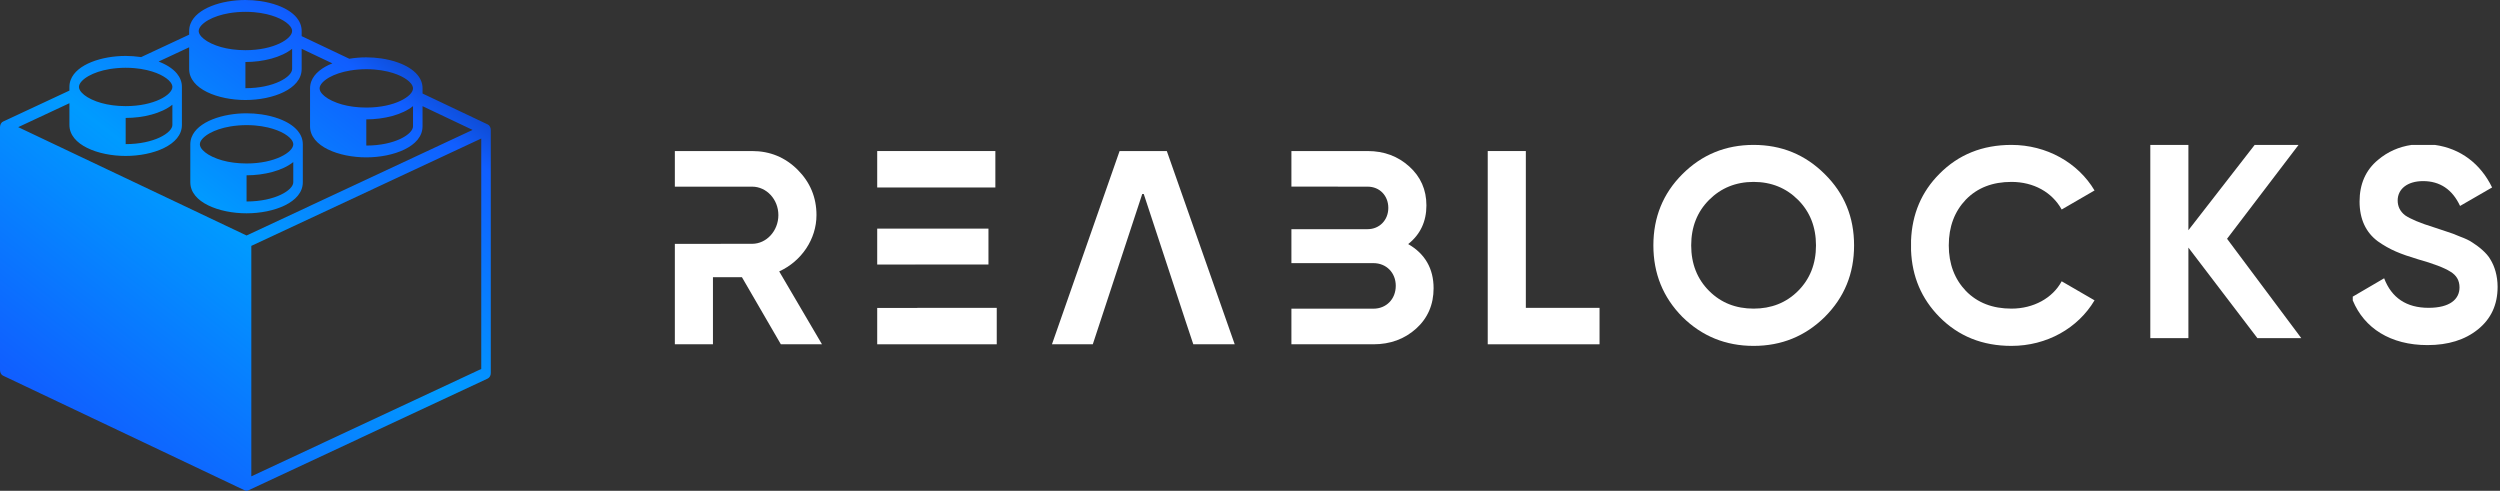 <svg width="815" height="160" viewBox="0 0 815 160" fill="none" xmlns="http://www.w3.org/2000/svg">
<rect x="0" y="0" width="815" height="160" fill="#333333" stroke="none"/>
<path fill-rule="evenodd" clip-rule="evenodd" d="M98.717 59.433C98.717 65.998 89.267 69.54 80.378 69.54C71.488 69.54 62.04 65.998 62.041 59.433V47.044C62.041 46.224 62.188 45.45 62.464 44.726C64.393 39.649 72.6 36.936 80.377 36.936H80.379C81.194 36.936 82.011 36.966 82.827 37.025H82.829C83.646 37.084 84.454 37.173 85.26 37.291C87.25 37.582 89.175 38.054 90.919 38.697C91.201 38.802 91.479 38.911 91.751 39.024C91.806 39.047 91.862 39.069 91.918 39.093C92.164 39.198 92.406 39.308 92.642 39.42C92.689 39.444 92.736 39.466 92.784 39.489C92.815 39.504 92.847 39.519 92.879 39.535C93.092 39.64 93.302 39.748 93.508 39.86C93.535 39.875 93.563 39.89 93.591 39.906C93.662 39.944 93.733 39.983 93.802 40.023C93.983 40.125 94.162 40.23 94.337 40.34C94.449 40.41 94.562 40.484 94.671 40.557C94.689 40.569 94.707 40.581 94.725 40.594C94.857 40.681 94.991 40.771 95.118 40.863C95.23 40.945 95.338 41.029 95.445 41.113L95.489 41.147C95.516 41.169 95.544 41.191 95.572 41.213C95.665 41.285 95.757 41.358 95.845 41.432C95.988 41.554 96.123 41.68 96.257 41.807C96.292 41.841 96.329 41.873 96.365 41.906C96.414 41.95 96.463 41.995 96.51 42.042C96.72 42.255 96.917 42.471 97.101 42.696C97.358 43.01 97.586 43.334 97.786 43.673C98.186 44.35 98.464 45.076 98.608 45.847C98.68 46.237 98.717 46.633 98.717 47.044V59.433ZM80.381 65.684C89.676 65.684 95.607 61.982 95.607 59.433V52.834C92.099 55.659 86.129 57.148 80.381 57.15V65.684ZM65.395 46.1C65.32 46.252 65.257 46.405 65.217 46.554C65.172 46.72 65.149 46.886 65.151 47.044C65.151 47.184 65.179 47.328 65.212 47.475C65.222 47.52 65.237 47.564 65.252 47.609L65.255 47.618C65.287 47.718 65.33 47.822 65.377 47.925C65.385 47.942 65.393 47.96 65.401 47.979C65.417 48.015 65.434 48.052 65.455 48.089C65.524 48.216 65.607 48.344 65.7 48.471C65.77 48.566 65.851 48.663 65.933 48.761C65.959 48.792 65.986 48.823 66.014 48.855C66.021 48.863 66.028 48.871 66.036 48.88C66.954 49.901 68.573 50.927 70.776 51.736C70.816 51.751 70.858 51.766 70.9 51.78C70.939 51.794 70.979 51.808 71.019 51.823C71.429 51.97 71.863 52.106 72.314 52.236C72.34 52.244 72.366 52.252 72.391 52.259C72.439 52.274 72.487 52.289 72.536 52.302C73.063 52.447 73.609 52.58 74.183 52.697C74.211 52.702 74.241 52.707 74.271 52.712C74.308 52.719 74.346 52.725 74.383 52.733C74.869 52.826 75.378 52.911 75.898 52.985C76.014 53.001 76.131 53.016 76.249 53.03C76.314 53.038 76.38 53.046 76.446 53.054C76.89 53.105 77.347 53.151 77.811 53.187C77.878 53.192 77.946 53.197 78.014 53.202C78.136 53.212 78.259 53.222 78.383 53.228C79.033 53.268 79.694 53.294 80.382 53.294C89.676 53.294 95.61 49.591 95.61 47.041C95.61 46.563 95.401 46.045 95.001 45.517C94.859 45.326 94.682 45.139 94.492 44.948C94.445 44.902 94.397 44.858 94.349 44.813L94.335 44.801C94.138 44.619 93.926 44.434 93.683 44.254C93.673 44.248 93.666 44.241 93.66 44.236C93.409 44.052 93.129 43.867 92.831 43.687C92.759 43.643 92.684 43.6 92.609 43.556C92.305 43.378 91.987 43.202 91.642 43.036C91.636 43.033 91.63 43.031 91.626 43.028C91.266 42.856 90.882 42.691 90.482 42.533C90.438 42.516 90.393 42.498 90.348 42.481C90.309 42.465 90.271 42.45 90.233 42.436C89.405 42.122 88.495 41.839 87.504 41.599C87.42 41.577 87.334 41.557 87.245 41.537C85.996 41.247 84.626 41.025 83.146 40.902C82.263 40.827 81.338 40.787 80.378 40.787C79.464 40.787 78.589 40.83 77.745 40.897H77.74C77.298 40.932 76.868 40.976 76.445 41.027C76.435 41.028 76.424 41.029 76.411 41.031C76.407 41.032 76.402 41.032 76.398 41.033C75.976 41.084 75.567 41.142 75.167 41.209C75.157 41.209 75.148 41.211 75.138 41.214C72.348 41.681 70.055 42.49 68.372 43.429C68.348 43.443 68.324 43.456 68.3 43.469C68.263 43.489 68.225 43.509 68.189 43.531C68.027 43.621 67.877 43.716 67.727 43.812L67.708 43.824C67.668 43.85 67.629 43.876 67.589 43.902C67.545 43.93 67.501 43.958 67.458 43.987C67.327 44.076 67.203 44.168 67.084 44.257C66.993 44.326 66.906 44.394 66.822 44.461C66.719 44.545 66.622 44.625 66.529 44.709C66.441 44.788 66.358 44.867 66.278 44.947C66.201 45.02 66.127 45.093 66.059 45.169C65.975 45.258 65.902 45.347 65.833 45.437L65.817 45.456C65.768 45.516 65.719 45.576 65.677 45.635C65.605 45.737 65.547 45.837 65.489 45.939C65.477 45.96 65.465 45.981 65.452 46.001C65.431 46.034 65.411 46.067 65.395 46.1Z" fill="url(#paint0_linear_324_2635)"/>
<path fill-rule="evenodd" clip-rule="evenodd" d="M159.902 41.729C159.915 41.767 159.928 41.806 159.938 41.846L159.937 41.848C159.974 42.016 160 42.19 160 42.371V121.611C160 122.413 159.599 123.131 158.987 123.409L80.918 159.875C80.91 159.88 80.9 159.88 80.89 159.883C80.886 159.884 80.882 159.885 80.878 159.887C80.713 159.959 80.543 160 80.372 160C80.198 160 80.027 159.952 79.86 159.883C79.85 159.878 79.84 159.877 79.83 159.875C79.825 159.874 79.821 159.873 79.817 159.871L0.998 122.47C0.398 122.187 0 121.468 0 120.671V41.427C0 41.423 0 41.42 0.001 41.417C0.001 41.414 0.002 41.411 0.002 41.407C0.004 41.233 0.027 41.064 0.066 40.901C0.078 40.846 0.097 40.793 0.114 40.743L0.115 40.74C0.15 40.628 0.19 40.522 0.241 40.419C0.268 40.365 0.297 40.313 0.33 40.264C0.387 40.17 0.455 40.085 0.527 40.006C0.537 39.994 0.548 39.982 0.557 39.97C0.581 39.941 0.604 39.914 0.631 39.889C0.637 39.883 0.642 39.876 0.648 39.87C0.655 39.86 0.663 39.851 0.673 39.843C0.778 39.754 0.891 39.68 1.01 39.627L22.628 29.532V28.34C22.628 27.52 22.774 26.747 23.05 26.022C24.979 20.947 33.188 18.233 40.963 18.233H40.965C41.78 18.233 42.597 18.264 43.413 18.323H43.415C44.233 18.382 45.044 18.471 45.847 18.588C45.927 18.601 46.005 18.615 46.084 18.63C46.149 18.642 46.214 18.654 46.279 18.664C46.243 18.658 46.208 18.651 46.172 18.645C46.117 18.634 46.062 18.623 46.005 18.615L61.664 11.3V10.108C61.664 9.288 61.813 8.515 62.088 7.79C64.018 2.713 72.225 0 80.002 0H80.004C80.817 0 81.637 0.03 82.452 0.09H82.453C83.271 0.15 84.079 0.239 84.885 0.356C86.875 0.647 88.8 1.119 90.544 1.762C90.826 1.867 91.104 1.977 91.376 2.089C91.432 2.112 91.484 2.134 91.539 2.157L91.543 2.158C91.789 2.263 92.031 2.374 92.267 2.485C92.305 2.505 92.344 2.523 92.382 2.541C92.423 2.561 92.464 2.58 92.504 2.6C92.717 2.705 92.926 2.814 93.133 2.925C93.23 2.977 93.33 3.032 93.427 3.088C93.608 3.191 93.787 3.296 93.962 3.405C94.073 3.475 94.187 3.549 94.296 3.623C94.448 3.722 94.598 3.824 94.742 3.929C94.855 4.01 94.963 4.094 95.07 4.178L95.113 4.212C95.141 4.234 95.169 4.256 95.197 4.278C95.289 4.351 95.381 4.423 95.47 4.498C95.613 4.619 95.748 4.746 95.882 4.873C95.917 4.906 95.954 4.939 95.99 4.972C96.039 5.016 96.088 5.06 96.135 5.107C96.345 5.32 96.545 5.537 96.726 5.761C96.983 6.076 97.211 6.4 97.411 6.739C97.811 7.415 98.089 8.14 98.233 8.913C98.305 9.3 98.342 9.699 98.342 10.109L98.341 11.78L113.881 19.154C115.688 18.853 117.563 18.694 119.409 18.694H119.413C120.23 18.694 121.043 18.724 121.863 18.784C122.679 18.843 123.492 18.932 124.295 19.049C126.288 19.341 128.209 19.813 129.953 20.456C130.235 20.56 130.513 20.672 130.785 20.785L130.811 20.795C130.859 20.815 130.907 20.834 130.952 20.854C131.199 20.959 131.44 21.069 131.677 21.181C131.714 21.2 131.753 21.218 131.792 21.237C131.833 21.256 131.873 21.275 131.913 21.296C132.13 21.401 132.336 21.509 132.542 21.621C132.639 21.673 132.739 21.729 132.836 21.785C133.017 21.887 133.2 21.992 133.371 22.102C133.486 22.172 133.596 22.246 133.705 22.319C133.857 22.42 134.008 22.521 134.152 22.626C134.256 22.7 134.352 22.776 134.448 22.851C134.473 22.871 134.498 22.89 134.523 22.91C134.55 22.932 134.578 22.953 134.606 22.975C134.698 23.048 134.791 23.121 134.879 23.195C135.022 23.317 135.157 23.443 135.292 23.57C135.319 23.596 135.347 23.62 135.375 23.645C135.433 23.698 135.492 23.75 135.545 23.805C135.754 24.018 135.954 24.235 136.135 24.459C136.392 24.774 136.623 25.099 136.82 25.437C137.22 26.114 137.502 26.838 137.646 27.612C137.714 27.999 137.751 28.398 137.751 28.808V30.486L158.994 40.567C158.996 40.568 158.996 40.569 158.997 40.569C158.998 40.569 158.999 40.569 159.001 40.569L159.004 40.572C159.005 40.572 159.006 40.573 159.007 40.574C159.008 40.575 159.009 40.576 159.01 40.576C159.122 40.63 159.233 40.698 159.332 40.785C159.346 40.799 159.359 40.819 159.375 40.833C159.412 40.868 159.444 40.909 159.478 40.95C159.55 41.031 159.619 41.116 159.675 41.21C159.707 41.261 159.734 41.31 159.763 41.366C159.813 41.468 159.855 41.577 159.888 41.69C159.893 41.703 159.897 41.716 159.902 41.729ZM115.433 22.803C115.013 22.854 114.604 22.913 114.204 22.979C114.197 22.979 114.191 22.98 114.185 22.981C114.182 22.982 114.179 22.982 114.177 22.983C111.385 23.448 109.093 24.257 107.411 25.196C107.376 25.215 107.342 25.234 107.308 25.253C107.28 25.268 107.254 25.282 107.227 25.297C107.054 25.394 106.9 25.494 106.746 25.593C106.663 25.649 106.578 25.702 106.496 25.756C106.365 25.845 106.241 25.937 106.122 26.026C106.031 26.095 105.942 26.163 105.86 26.23C105.755 26.314 105.66 26.394 105.565 26.478C105.479 26.557 105.398 26.637 105.316 26.716C105.241 26.789 105.166 26.864 105.097 26.938C105.015 27.027 104.94 27.116 104.871 27.206C104.817 27.273 104.761 27.338 104.714 27.405C104.642 27.507 104.583 27.608 104.527 27.709C104.518 27.724 104.509 27.739 104.499 27.754C104.475 27.792 104.451 27.831 104.433 27.87C104.358 28.023 104.295 28.176 104.255 28.324C104.212 28.49 104.187 28.653 104.187 28.814C104.187 28.956 104.213 29.097 104.246 29.245C104.257 29.293 104.271 29.34 104.289 29.388C104.32 29.488 104.364 29.592 104.411 29.695C104.42 29.712 104.428 29.73 104.436 29.749C104.452 29.785 104.468 29.822 104.489 29.859C104.558 29.986 104.642 30.114 104.732 30.241C104.799 30.336 104.881 30.433 104.966 30.53C104.996 30.571 105.031 30.61 105.065 30.65C105.983 31.671 107.605 32.697 109.809 33.506C109.857 33.523 109.908 33.541 109.958 33.56C109.988 33.571 110.019 33.582 110.049 33.593C110.462 33.738 110.894 33.876 111.344 34.006C111.365 34.012 111.386 34.018 111.406 34.025C111.461 34.041 111.515 34.057 111.57 34.072C112.095 34.217 112.642 34.35 113.216 34.467C113.248 34.474 113.281 34.479 113.314 34.484C113.348 34.49 113.382 34.496 113.414 34.503C113.903 34.597 114.41 34.682 114.932 34.756C115.068 34.776 115.208 34.793 115.348 34.809C115.391 34.815 115.433 34.82 115.475 34.825C115.92 34.876 116.377 34.922 116.842 34.958C116.91 34.963 116.978 34.968 117.046 34.973C117.168 34.983 117.29 34.993 117.417 34.999C118.063 35.039 118.726 35.065 119.414 35.065C128.711 35.065 134.642 31.362 134.642 28.812C134.642 28.332 134.432 27.814 134.035 27.286C133.891 27.095 133.713 26.908 133.523 26.717C133.472 26.666 133.422 26.619 133.369 26.569C133.168 26.387 132.956 26.203 132.713 26.023C132.706 26.017 132.7 26.01 132.694 26.005C132.44 25.818 132.16 25.636 131.862 25.456L131.826 25.434C131.766 25.398 131.706 25.361 131.643 25.325C131.338 25.148 131.019 24.971 130.675 24.805C130.672 24.803 130.67 24.802 130.667 24.801C130.665 24.799 130.662 24.798 130.659 24.797C130.301 24.626 129.914 24.462 129.515 24.302C129.477 24.287 129.439 24.272 129.401 24.257C129.356 24.239 129.311 24.221 129.265 24.204C128.438 23.891 127.527 23.607 126.537 23.367C126.452 23.346 126.37 23.326 126.281 23.306C125.028 23.016 123.664 22.794 122.182 22.671C121.299 22.596 120.374 22.556 119.414 22.556C118.502 22.556 117.627 22.601 116.781 22.668H116.777C116.335 22.702 115.905 22.746 115.482 22.797C115.471 22.798 115.461 22.799 115.449 22.801C115.444 22.801 115.439 22.802 115.433 22.803ZM134.64 41.199V34.601C131.131 37.425 125.164 38.916 119.415 38.918V47.453C128.709 47.453 134.64 43.748 134.64 41.199ZM65.021 9.165C64.946 9.318 64.883 9.471 64.843 9.62C64.798 9.786 64.775 9.95 64.774 10.11C64.774 10.249 64.802 10.393 64.835 10.54C64.845 10.585 64.86 10.63 64.875 10.675L64.878 10.683C64.91 10.784 64.953 10.887 65 10.99C65.008 11.008 65.017 11.027 65.025 11.045C65.041 11.081 65.058 11.118 65.078 11.154C65.147 11.281 65.23 11.41 65.323 11.537C65.387 11.626 65.463 11.716 65.54 11.806L65.556 11.826C65.589 11.866 65.622 11.905 65.657 11.946C66.575 12.967 68.194 13.992 70.397 14.802C70.432 14.814 70.466 14.826 70.501 14.839C70.547 14.855 70.594 14.871 70.641 14.889C71.05 15.036 71.484 15.172 71.935 15.302C71.961 15.309 71.987 15.317 72.012 15.325C72.061 15.34 72.108 15.354 72.158 15.367C72.684 15.512 73.23 15.645 73.804 15.762C73.843 15.77 73.882 15.777 73.921 15.784C73.949 15.789 73.977 15.793 74.004 15.798C74.492 15.893 74.999 15.978 75.519 16.052C75.636 16.068 75.752 16.082 75.87 16.096C75.935 16.104 76.001 16.112 76.067 16.121C76.512 16.172 76.968 16.218 77.432 16.254C77.5 16.258 77.567 16.264 77.635 16.269C77.757 16.279 77.88 16.288 78.004 16.295C78.654 16.335 79.315 16.361 80.003 16.361C89.3 16.361 95.232 12.658 95.232 10.107C95.232 9.63 95.022 9.112 94.622 8.584C94.482 8.393 94.303 8.206 94.114 8.015C94.067 7.969 94.019 7.925 93.971 7.88L93.957 7.867C93.76 7.685 93.547 7.501 93.304 7.32C93.294 7.315 93.288 7.308 93.282 7.303C93.03 7.118 92.75 6.934 92.452 6.753L92.416 6.732C92.356 6.695 92.296 6.659 92.234 6.623C91.928 6.444 91.61 6.269 91.266 6.103C91.259 6.101 91.253 6.097 91.249 6.095C90.889 5.923 90.505 5.758 90.105 5.599C90.061 5.583 90.016 5.565 89.971 5.547C89.932 5.532 89.894 5.517 89.856 5.502C89.028 5.189 88.118 4.903 87.128 4.665C87.043 4.644 86.957 4.624 86.868 4.604C85.619 4.314 84.249 4.092 82.769 3.969C81.886 3.896 80.961 3.856 80.001 3.856C79.089 3.856 78.214 3.897 77.371 3.964H77.366C76.924 4 76.494 4.044 76.071 4.095C76.061 4.096 76.049 4.097 76.037 4.099C76.033 4.099 76.028 4.1 76.024 4.101C75.602 4.152 75.193 4.21 74.793 4.277C74.784 4.277 74.775 4.279 74.766 4.281L74.764 4.281C71.972 4.749 69.68 5.558 67.998 6.497C67.976 6.509 67.953 6.521 67.931 6.533C67.891 6.555 67.852 6.576 67.814 6.598C67.652 6.689 67.502 6.784 67.352 6.879L67.333 6.892C67.278 6.929 67.222 6.965 67.168 7C67.139 7.018 67.111 7.037 67.083 7.055C66.952 7.144 66.829 7.236 66.709 7.325C66.618 7.392 66.531 7.46 66.447 7.527C66.344 7.611 66.247 7.691 66.154 7.775C66.066 7.854 65.984 7.933 65.902 8.012C65.89 8.024 65.878 8.036 65.866 8.048C65.803 8.11 65.741 8.171 65.683 8.235C65.601 8.324 65.528 8.413 65.457 8.502C65.444 8.519 65.431 8.535 65.418 8.552C65.378 8.602 65.338 8.652 65.302 8.701C65.23 8.803 65.173 8.903 65.115 9.005C65.103 9.025 65.09 9.046 65.078 9.067C65.057 9.1 65.037 9.133 65.021 9.165ZM95.233 22.499V15.901C91.723 18.724 85.755 20.214 80.007 20.216V28.75C89.302 28.75 95.233 25.048 95.233 22.499ZM25.985 27.397C25.91 27.55 25.847 27.703 25.808 27.852C25.762 28.018 25.738 28.183 25.74 28.341C25.74 28.482 25.768 28.624 25.801 28.771C25.811 28.817 25.826 28.861 25.841 28.905L25.844 28.914C25.876 29.015 25.919 29.119 25.966 29.221C25.973 29.238 25.981 29.254 25.988 29.27C26.005 29.309 26.021 29.348 26.044 29.387C26.114 29.512 26.196 29.641 26.289 29.768C26.358 29.865 26.439 29.962 26.522 30.059C26.555 30.1 26.588 30.139 26.623 30.179C27.541 31.2 29.162 32.226 31.365 33.035C31.406 33.05 31.448 33.065 31.49 33.08C31.528 33.093 31.567 33.108 31.607 33.122C32.018 33.269 32.45 33.405 32.901 33.535C32.927 33.542 32.953 33.55 32.978 33.558C33.026 33.573 33.074 33.587 33.124 33.601C33.65 33.748 34.196 33.879 34.77 33.996C34.809 34.004 34.848 34.01 34.888 34.017C34.915 34.022 34.943 34.026 34.97 34.032C35.46 34.126 35.967 34.211 36.487 34.285C36.631 34.306 36.778 34.323 36.925 34.341C36.961 34.345 36.997 34.35 37.033 34.354C37.476 34.408 37.932 34.453 38.398 34.489C38.465 34.494 38.533 34.499 38.6 34.505C38.722 34.514 38.845 34.524 38.971 34.53C39.621 34.571 40.281 34.596 40.969 34.596C50.265 34.596 56.198 30.893 56.198 28.343C56.198 27.864 55.988 27.345 55.59 26.817C55.446 26.628 55.268 26.441 55.078 26.25C55.028 26.2 54.977 26.152 54.924 26.103C54.725 25.919 54.511 25.737 54.269 25.556C54.263 25.552 54.259 25.547 54.254 25.543C54.252 25.541 54.25 25.54 54.248 25.538C53.997 25.354 53.715 25.17 53.419 24.989C53.382 24.967 53.346 24.945 53.309 24.924C53.272 24.902 53.236 24.88 53.199 24.858C52.894 24.681 52.577 24.505 52.231 24.338C52.227 24.337 52.224 24.335 52.221 24.333C52.22 24.332 52.218 24.331 52.216 24.331C51.858 24.159 51.472 23.993 51.072 23.835C51.025 23.818 50.979 23.799 50.932 23.781C50.895 23.767 50.858 23.752 50.821 23.738C49.995 23.424 49.085 23.139 48.095 22.901C48.057 22.892 48.019 22.883 47.981 22.874C47.933 22.862 47.885 22.851 47.835 22.839C46.586 22.549 45.218 22.327 43.736 22.204C42.852 22.13 41.928 22.089 40.968 22.089C40.054 22.089 39.181 22.134 38.335 22.201H38.33C37.89 22.236 37.46 22.279 37.037 22.331C37.021 22.332 37.006 22.334 36.988 22.336C36.566 22.385 36.157 22.445 35.757 22.512C35.748 22.512 35.74 22.514 35.731 22.516L35.728 22.517C32.938 22.985 30.645 23.793 28.962 24.732C28.938 24.746 28.914 24.759 28.89 24.772C28.853 24.792 28.816 24.812 28.779 24.834C28.61 24.929 28.453 25.028 28.298 25.127C28.254 25.157 28.209 25.186 28.165 25.214C28.125 25.24 28.086 25.265 28.048 25.29C27.915 25.38 27.792 25.469 27.672 25.56C27.583 25.627 27.493 25.695 27.41 25.762C27.307 25.846 27.21 25.926 27.117 26.01C27.029 26.089 26.946 26.166 26.866 26.248C26.79 26.322 26.715 26.394 26.648 26.47C26.564 26.559 26.492 26.648 26.422 26.736C26.405 26.756 26.389 26.777 26.373 26.797C26.336 26.844 26.299 26.89 26.267 26.935C26.195 27.037 26.137 27.137 26.079 27.239C26.066 27.262 26.052 27.285 26.038 27.307C26.019 27.338 26 27.368 25.985 27.397ZM56.197 40.731V34.133C52.685 36.959 46.72 38.449 40.971 38.448V46.982C50.266 46.982 56.197 43.28 56.197 40.731ZM22.629 40.731V33.648L5.934 41.447L80.378 76.774L154.066 42.35L137.748 34.607V41.194C137.748 47.759 128.302 51.301 119.408 51.301C110.52 51.301 101.074 47.759 101.074 41.194V28.807C101.074 27.986 101.222 27.213 101.5 26.489C102.471 23.927 105.044 21.972 108.346 20.657L98.34 15.909V22.495C98.34 29.058 88.889 32.603 80 32.603C71.112 32.603 61.665 29.06 61.665 22.495V15.415L51.701 20.068C51.916 20.152 52.13 20.235 52.338 20.32C52.373 20.337 52.408 20.351 52.444 20.365C52.464 20.373 52.484 20.381 52.504 20.39C52.751 20.494 52.991 20.605 53.229 20.716C53.254 20.729 53.279 20.741 53.305 20.753C53.359 20.778 53.413 20.804 53.466 20.831C53.681 20.936 53.889 21.045 54.093 21.156C54.193 21.209 54.292 21.265 54.388 21.32C54.569 21.423 54.75 21.528 54.923 21.637C55.036 21.709 55.148 21.78 55.257 21.854C55.409 21.954 55.561 22.056 55.705 22.161C55.807 22.234 55.903 22.31 55.999 22.385C56.024 22.405 56.049 22.425 56.074 22.444L56.106 22.468C56.217 22.554 56.327 22.639 56.433 22.73C56.577 22.851 56.71 22.976 56.844 23.103C56.876 23.133 56.908 23.162 56.941 23.191C56.995 23.239 57.048 23.288 57.097 23.338C57.309 23.55 57.507 23.767 57.69 23.991C57.946 24.307 58.175 24.632 58.375 24.971C58.773 25.647 59.053 26.372 59.197 27.145C59.267 27.532 59.304 27.931 59.304 28.342V40.731C59.304 47.294 49.856 50.838 40.965 50.838C32.076 50.838 22.629 47.296 22.629 40.731ZM81.929 155.289L156.889 120.277V45.154L81.929 80.163V155.289Z" fill="url(#paint1_linear_324_2635)"/>
<path fill-rule="evenodd" clip-rule="evenodd" d="M571.672 112.76C580.762 112.76 588.5 109.61 594.891 103.31C601.281 96.92 604.43 89.18 604.43 80C604.43 70.82 601.281 63.08 594.891 56.78C588.5 50.39 580.762 47.24 571.672 47.24C562.578 47.24 554.84 50.39 548.449 56.78C542.148 63.08 539 70.82 539 80C539 89.18 542.148 96.92 548.449 103.31C554.84 109.61 562.578 112.76 571.672 112.76ZM571.672 100.61C565.91 100.61 561.051 98.72 557.18 94.85C553.309 90.98 551.328 86.03 551.328 80C551.328 73.97 553.309 69.02 557.18 65.15C561.051 61.28 565.91 59.3 571.672 59.3C577.43 59.3 582.289 61.28 586.16 65.15C590.031 69.02 592.012 73.97 592.012 80C592.012 86.03 590.031 90.98 586.16 94.85C582.289 98.72 577.43 100.61 571.672 100.61Z" fill="white"/>
<path d="M254.02 88.48L267.969 112.24H254.559L241.871 90.37H232.422V112.24H220V79.49H234.949V79.48H245.199C249.879 79.48 253.75 75.25 253.75 70.12C253.75 64.99 249.879 60.85 245.199 60.85L220 60.85V49.24H245.199C251.051 49.24 256 51.31 260.051 55.36C264.102 59.41 266.172 64.36 266.172 70.12C266.172 77.95 261.309 85.15 254.02 88.48Z" fill="white"/>
<path d="M298.391 86.23V86.24H285.969V74.53L322.238 74.53V86.23H298.391Z" fill="white"/>
<path d="M285.969 61.12V49.24H324.488V61.12H285.969Z" fill="white"/>
<path d="M299.039 100.36V100.39H285.969V112.24H324.938V100.36H299.039Z" fill="white"/>
<path d="M402.516 112.24H389.016L386.523 104.752L372.863 63.24H372.371L356.25 112.24H342.938L364.988 49.24H380.379L402.516 112.24Z" fill="white"/>
<path d="M459.07 79.57C464.559 82.72 467.352 87.58 467.352 93.97C467.352 99.28 465.461 103.69 461.68 107.11C457.898 110.53 453.219 112.24 447.73 112.24H421V100.63L447.73 100.63C451.961 100.63 455.02 97.48 455.02 93.16C455.02 88.93 451.961 85.78 447.73 85.78L421 85.78V74.71L445.84 74.71C449.711 74.71 452.59 71.74 452.59 67.78C452.59 63.82 449.801 60.85 445.84 60.85H436.148V60.84H421V49.24H445.84C451.238 49.24 455.738 50.95 459.43 54.28C463.121 57.61 465.012 61.84 465.012 66.97C465.012 72.19 463.031 76.42 459.07 79.57Z" fill="white"/>
<path d="M497.422 49.24V100.36H521.449V112.24H485V49.24H497.422Z" fill="white"/>
<path d="M726.02 77.84L750.227 110.24H735.918L713.418 80.72V110.24H701V47.24H713.418V75.05L735.02 47.24H749.328L726.02 77.84Z" fill="white"/>
<path d="M623 81.606V78.393C623.336 69.822 626.395 62.538 632.238 56.69C638.449 50.39 646.281 47.24 655.73 47.24C667.16 47.24 677.422 53 682.82 62.09L672.109 68.3C668.961 62.63 662.93 59.3 655.73 59.3C649.609 59.3 644.66 61.19 640.879 65.06C637.191 68.93 635.301 73.88 635.301 80C635.301 86.03 637.191 90.98 640.879 94.85C644.66 98.72 649.609 100.61 655.73 100.61C662.93 100.61 669.141 97.19 672.109 91.7L682.82 97.91C677.422 107 667.25 112.76 655.73 112.76C646.281 112.76 638.449 109.61 632.238 103.31C626.395 97.377 623.336 90.168 623 81.606Z" fill="white"/>
<path d="M791.359 112.5C779.289 112.5 770.738 106.971 767 97.933V96.702L777.23 90.72C779.66 97.11 784.52 100.35 791.719 100.35C798.648 100.35 801.801 97.56 801.801 93.69C801.801 91.44 800.809 89.73 798.828 88.56C796.852 87.3 793.34 85.95 788.211 84.51C782.539 82.8 779.121 81.45 775.16 78.66C771.289 75.78 769.219 71.46 769.219 65.7C769.219 60.03 771.199 55.44 775.25 52.11C778.387 49.46 782.066 47.837 786.203 47.24H793.766C802.105 48.396 808.66 53.355 812.422 61.11L801.98 67.14C799.461 61.74 795.41 59.04 789.922 59.04C784.789 59.04 781.641 61.65 781.641 65.34C781.641 67.32 782.449 68.94 784.07 70.2C785.781 71.37 788.93 72.72 793.609 74.16L797.93 75.6C798.922 75.87 800.27 76.41 801.98 77.13C803.691 77.76 805.039 78.39 805.941 79.02C807.828 80.19 810.711 82.44 811.879 84.6C813.23 86.76 814.219 89.91 814.219 93.51C814.219 99.36 812.059 103.95 807.828 107.37C803.602 110.79 798.109 112.5 791.359 112.5Z" fill="white"/>
<defs>
<linearGradient id="paint0_linear_324_2635" x1="24.872" y1="140.089" x2="148.129" y2="-20.237" gradientUnits="userSpaceOnUse">
<stop stop-color="#105EFF"/>
<stop offset="0.413" stop-color="#009BFF"/>
<stop offset="0.736" stop-color="#105EFF"/>
<stop offset="1" stop-color="#090E43"/>
</linearGradient>
<linearGradient id="paint1_linear_324_2635" x1="24.872" y1="140.089" x2="148.129" y2="-20.237" gradientUnits="userSpaceOnUse">
<stop stop-color="#105EFF"/>
<stop offset="0.413" stop-color="#009BFF"/>
<stop offset="0.736" stop-color="#105EFF"/>
<stop offset="1" stop-color="#090E43"/>
</linearGradient>
</defs>
</svg>
